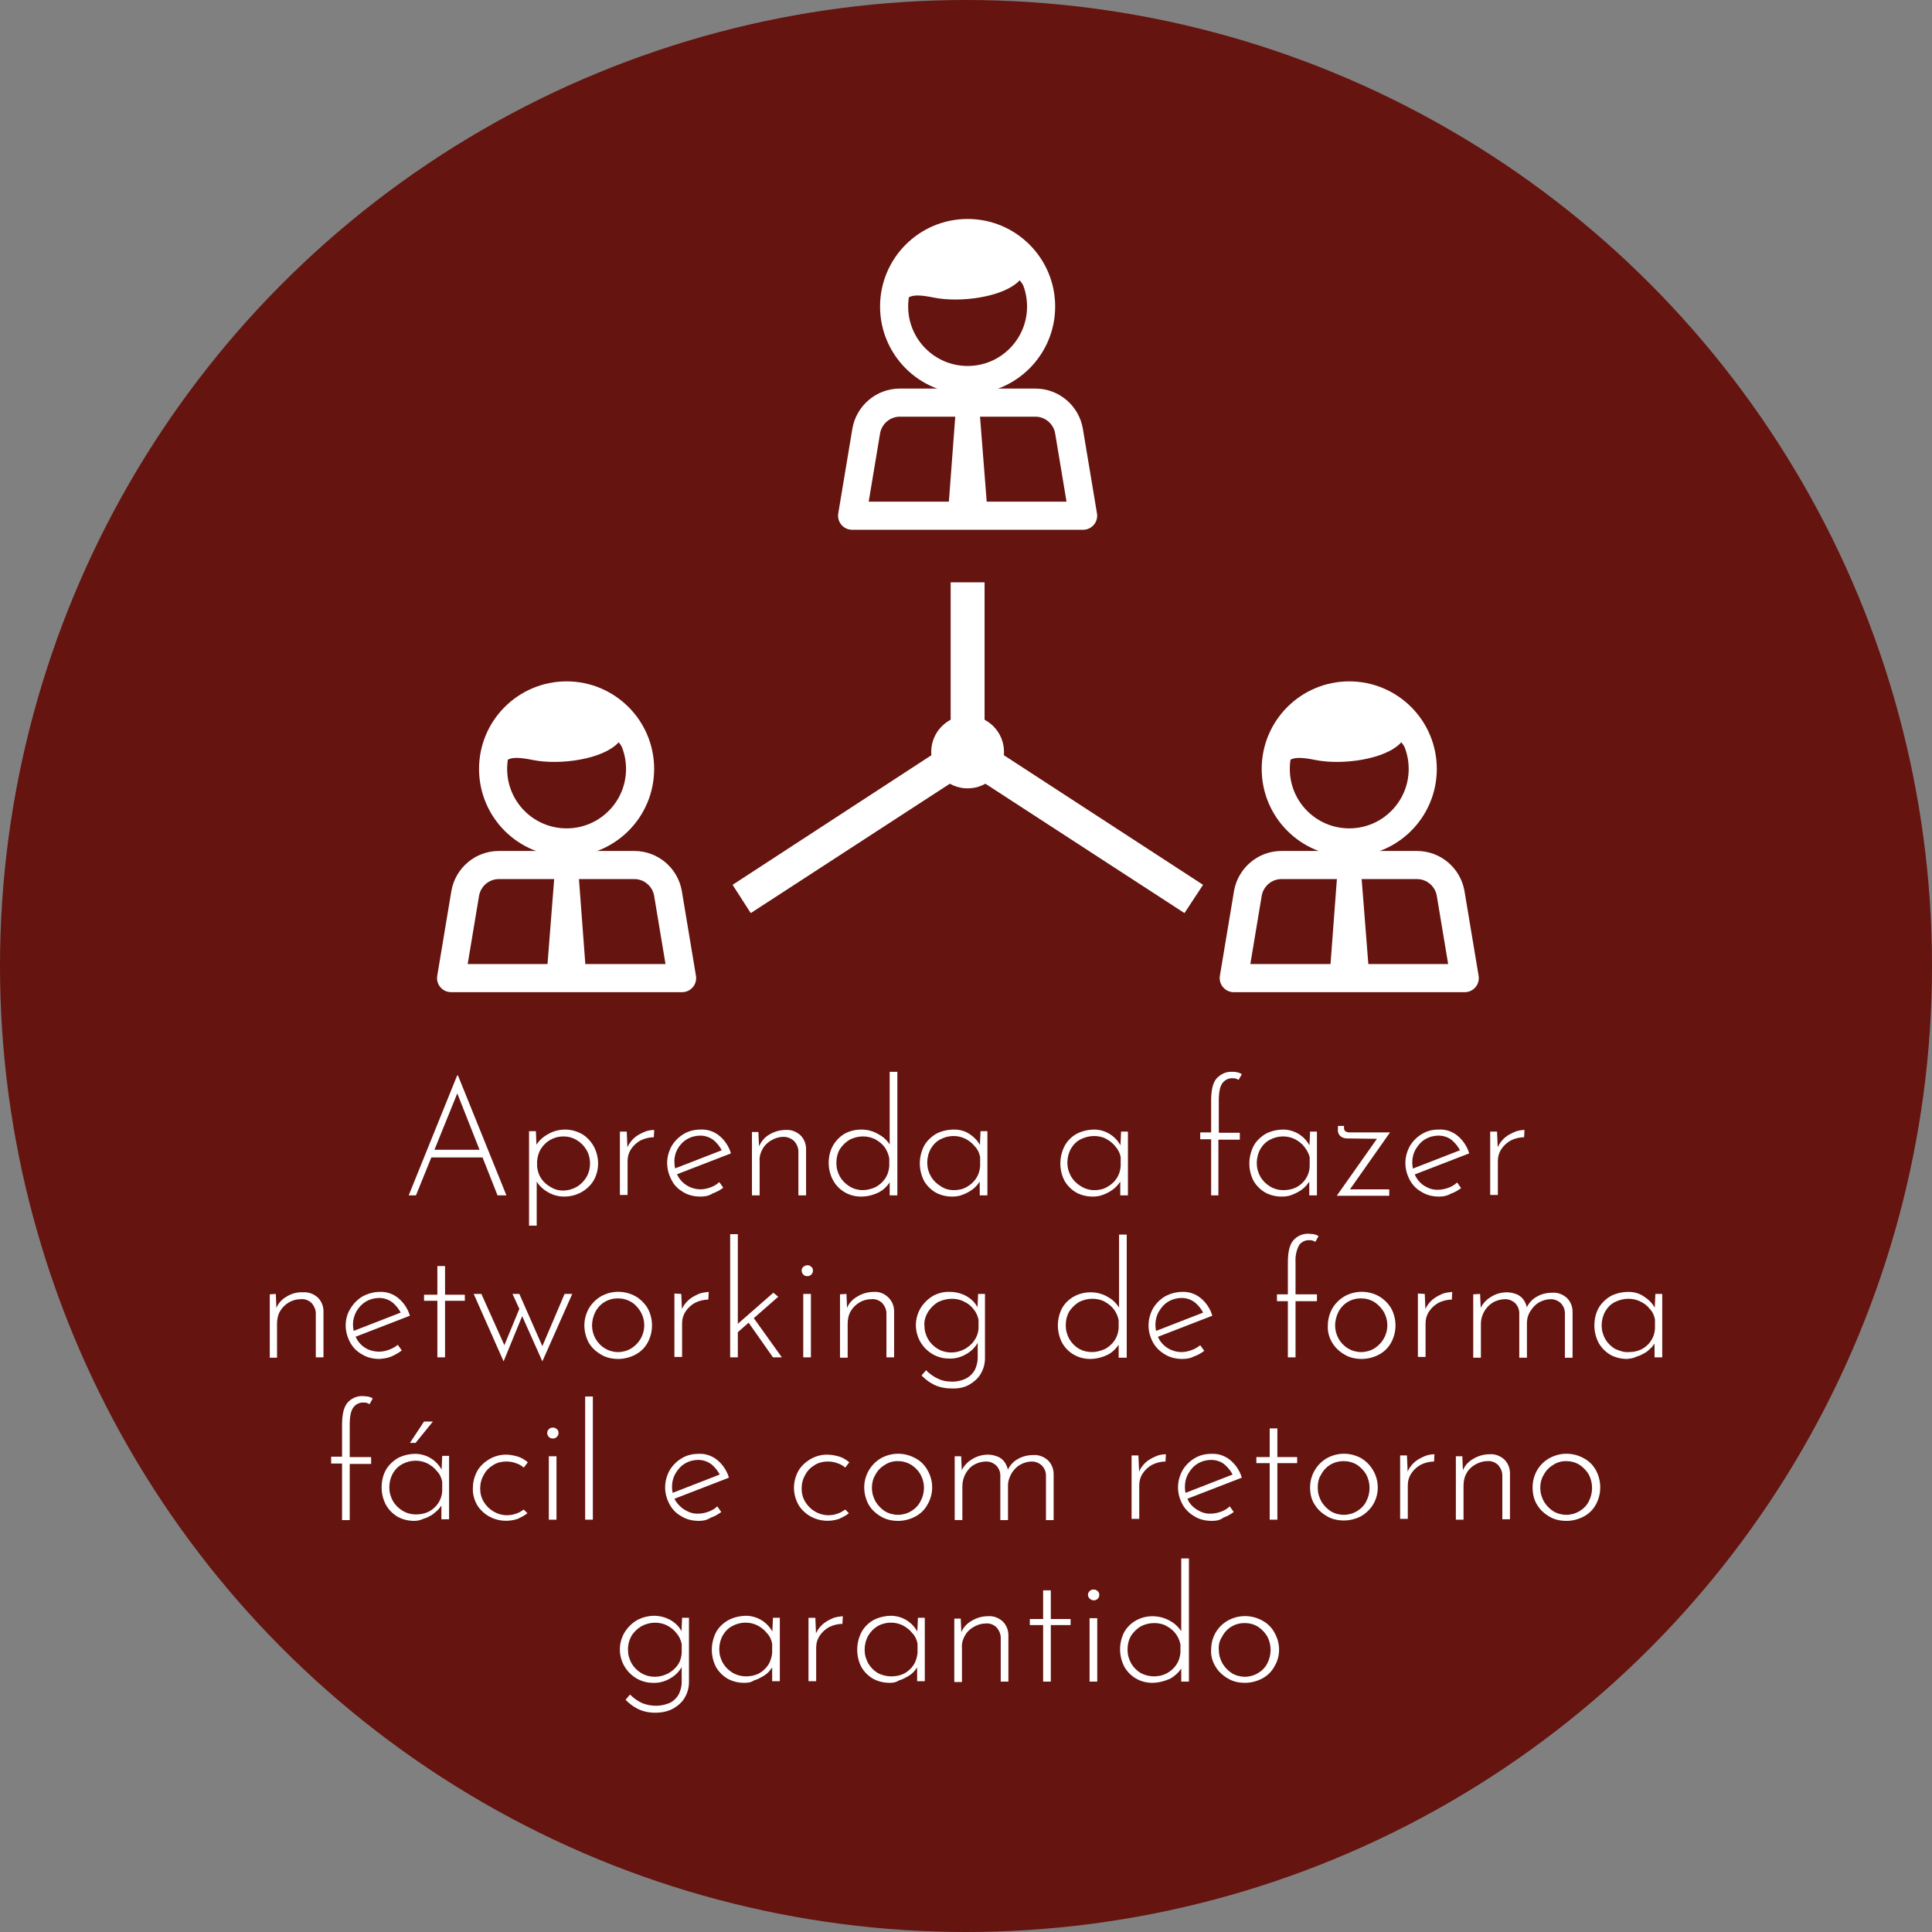 <?xml version="1.0" encoding="utf-8"?>
<!-- Generator: Adobe Illustrator 24.2.0, SVG Export Plug-In . SVG Version: 6.00 Build 0)  -->
<svg version="1.1" id="Camada_1" xmlns="http://www.w3.org/2000/svg" xmlns:xlink="http://www.w3.org/1999/xlink" x="0px" y="0px"
	 viewBox="0 0 478.4 478.4" style="enable-background:new 0 0 478.4 478.4;" xml:space="preserve">
<rect x="0" y="0" width="478.4" height="478.4" fill="#808080" stroke="none"/>
<style type="text/css">
	.st0{fill:#65140F;}
	.st1{fill:#FFFFFF;}
	.st2{fill:none;stroke:#FFFFFF;stroke-width:6.96;stroke-linecap:round;stroke-linejoin:round;}
	.st3{fill:#FFFFFF;stroke:#FFFFFF;stroke-width:1.23;stroke-miterlimit:10;}
</style>
<g id="Camada_2_1_">
	<g id="Camada_1-2">
		<circle class="st0" cx="239.2" cy="239.2" r="239.2"/>
		<path class="st1" d="M101.2,296l12-29.7h0.2l12,29.7h-2.2l-10.5-26.6l1.4-0.8L103,296H101.2z M107,284.7h12.6l0.6,1.9h-13.7
			L107,284.7z"/>
		<path class="st1" d="M139.7,296.3c-1.5,0-2.9-0.4-4.2-1.2c-1.2-0.7-2.3-1.8-2.9-3.1l0.3-0.7v12.2H131v-23.4h1.7l0.2,5.1l-0.4-1.2
			c0.7-1.3,1.8-2.4,3.1-3.1c1.3-0.8,2.8-1.2,4.4-1.2c1.4,0,2.8,0.4,4.1,1.1c1.2,0.7,2.2,1.8,2.9,3c0.7,1.3,1.1,2.8,1.1,4.3
			c0,1.5-0.4,3-1.1,4.2c-0.7,1.2-1.8,2.2-3,2.9C142.5,296,141.1,296.3,139.7,296.3z M139.4,294.8c1.2,0,2.3-0.3,3.4-0.9
			c1-0.6,1.8-1.4,2.4-2.4c0.6-1,0.9-2.2,0.9-3.4c0-1.2-0.3-2.4-0.9-3.4c-0.6-1-1.4-1.8-2.4-2.4c-1-0.6-2.1-0.9-3.3-0.9
			c-2.2,0-4.3,1.1-5.5,3c-0.6,0.9-0.9,2-1,3.1v1.3c0.1,1.1,0.4,2.1,1,3c0.6,0.9,1.4,1.6,2.3,2.1
			C137.2,294.5,138.3,294.8,139.4,294.8L139.4,294.8z"/>
		<path class="st1" d="M155.2,280.3l0.2,4.8l-0.2-0.6c0.3-0.9,0.9-1.8,1.6-2.5c0.7-0.7,1.6-1.2,2.5-1.6c0.8-0.4,1.8-0.6,2.7-0.6
			l-0.1,1.8c-1.1,0-2.3,0.3-3.3,0.8c-0.9,0.5-1.7,1.2-2.3,2.1c-0.6,0.9-0.9,1.9-0.9,3v8.4h-1.9v-15.7H155.2z"/>
		<path class="st1" d="M173.5,296.3c-1.5,0-3-0.3-4.3-1.1c-1.2-0.7-2.3-1.7-2.9-3c-0.7-1.3-1.1-2.7-1.1-4.2c0-1.5,0.4-2.9,1.1-4.2
			c0.7-1.2,1.8-2.3,3-3c1.3-0.8,2.8-1.1,4.2-1.1c1.7-0.1,3.4,0.5,4.7,1.6c1.3,1.1,2.3,2.6,2.8,4.3l-13.7,5.3l-0.6-1.4l12.6-4.9
			l-0.4,0.6c-0.5-1.1-1.2-2-2.1-2.8c-1-0.8-2.2-1.2-3.4-1.2c-1.1,0-2.3,0.3-3.3,0.9c-2,1.2-3.2,3.4-3.1,5.7c0,1.1,0.3,2.3,0.8,3.3
			c1.1,2.1,3.3,3.4,5.7,3.4c0.8,0,1.7-0.2,2.5-0.5c0.8-0.3,1.5-0.7,2.1-1.3l1,1.4c-0.8,0.6-1.7,1.1-2.6,1.4
			C175.6,296.1,174.5,296.3,173.5,296.3z"/>
		<path class="st1" d="M187.8,280.3l0.2,4.9l-0.2-1c0.5-1.3,1.4-2.5,2.6-3.2c1.3-0.8,2.7-1.2,4.2-1.2c1.3-0.1,2.6,0.4,3.6,1.3
			c0.9,0.9,1.4,2.1,1.4,3.4V296h-1.9v-10.9c0-0.9-0.4-1.8-1-2.5c-0.7-0.7-1.7-1.1-2.7-1.1c-1,0-2,0.3-2.9,0.8
			c-0.9,0.5-1.7,1.2-2.2,2.1c-0.6,1-0.9,2.1-0.8,3.2v8.4h-1.9v-15.7H187.8z"/>
		<path class="st1" d="M213.2,296.3c-2.9,0-5.5-1.5-6.9-4c-0.7-1.3-1.1-2.8-1.1-4.3c0-1.5,0.3-3,1.1-4.4c0.7-1.2,1.7-2.2,2.9-2.9
			c1.3-0.7,2.7-1,4.1-1c1.5,0,3,0.4,4.3,1.2c1.3,0.7,2.3,1.7,3,3l-0.3,0.9v-19.4h1.9V296h-1.9v-4.8l0.4,0.9c-0.7,1.3-1.7,2.4-3,3.1
			C216.3,295.9,214.8,296.3,213.2,296.3z M213.6,294.7c1.1,0,2.3-0.3,3.3-0.8c0.9-0.5,1.7-1.2,2.3-2.1c0.6-0.9,0.9-1.9,1-3v-2
			c-0.2-1-0.6-2-1.2-2.8c-0.6-0.8-1.4-1.4-2.3-1.9c-2-1-4.3-0.9-6.3,0.1c-1,0.6-1.8,1.4-2.4,2.3c-0.6,1-0.9,2.2-0.9,3.5
			c0,1.2,0.3,2.3,0.9,3.4c0.6,1,1.4,1.8,2.4,2.4C211.4,294.4,212.5,294.7,213.6,294.7L213.6,294.7z"/>
		<path class="st1" d="M235.8,296.3c-1.4,0-2.8-0.3-4.1-1c-1.2-0.7-2.2-1.7-2.9-2.9c-1.4-2.8-1.4-6,0.1-8.8c0.7-1.2,1.8-2.2,3-2.9
			c1.4-0.7,2.9-1,4.4-1c1.4,0,2.8,0.4,3.9,1.2c1.2,0.8,2.1,1.8,2.7,3.1l-0.3,0.6l0.2-4.5h1.7V296h-1.9v-4.9l0.4,0.7
			c-0.2,0.6-0.6,1.1-1,1.6c-1,1.2-2.4,2-3.8,2.5C237.4,296.2,236.6,296.3,235.8,296.3z M236.2,294.7c1.1,0,2.2-0.2,3.2-0.8
			c0.9-0.5,1.7-1.2,2.3-2.1c0.6-0.9,0.9-1.9,1-3v-2.3c-0.2-1-0.6-1.9-1.3-2.6c-0.6-0.8-1.4-1.4-2.3-1.9c-2-1-4.3-0.9-6.2,0.1
			c-1,0.5-1.8,1.3-2.4,2.3c-0.6,1.1-0.9,2.3-0.9,3.5c0,1.2,0.3,2.3,0.9,3.4c0.6,1,1.4,1.8,2.4,2.4
			C233.9,294.4,235,294.7,236.2,294.7z"/>
		<path class="st1" d="M270.6,296.3c-1.4,0-2.8-0.3-4.1-1c-1.2-0.7-2.2-1.7-2.9-2.9c-1.4-2.7-1.4-6,0.1-8.8c0.7-1.2,1.7-2.2,3-2.9
			c1.4-0.7,2.9-1,4.4-1c2.9,0.1,5.4,1.8,6.6,4.4l-0.3,0.6l0.2-4.5h1.7V296h-1.9v-4.9l0.4,0.7c-0.2,0.6-0.6,1.1-1,1.6
			c-1,1.2-2.4,2-3.8,2.5C272.2,296.2,271.4,296.3,270.6,296.3z M271,294.7c1.1,0,2.2-0.2,3.2-0.8c0.9-0.5,1.7-1.2,2.3-2.1
			c0.6-0.9,0.9-1.9,1-3v-2.3c-0.2-1-0.6-1.8-1.3-2.6c-0.6-0.8-1.4-1.4-2.3-1.9c-0.9-0.5-2-0.7-3-0.7c-1.1,0-2.3,0.3-3.3,0.8
			c-1,0.5-1.8,1.3-2.4,2.3c-0.6,1.1-0.9,2.3-0.9,3.5c0,1.2,0.3,2.3,0.9,3.4c0.6,1,1.4,1.8,2.4,2.4
			C268.7,294.4,269.8,294.7,271,294.7L271,294.7z"/>
		<path class="st1" d="M299.9,296v-13.9h-2.7v-1.7h2.7v-7.9c0-2.5,0.4-4.3,1.3-5.4c1-1.1,2.4-1.8,3.9-1.7c0.4,0,0.8,0,1.2,0.1
			c0.4,0.1,0.8,0.2,1.2,0.5l-0.8,1.4c-0.2-0.1-0.4-0.2-0.6-0.3c-0.3-0.1-0.5-0.1-0.8-0.1c-1-0.1-2,0.4-2.6,1.2
			c-0.6,0.8-0.9,2.2-0.9,4.3v8h5.2v1.7h-5.3V296H299.9z"/>
		<path class="st1" d="M317.4,296.3c-1.4,0-2.8-0.3-4.1-1c-1.2-0.7-2.2-1.7-2.9-2.9c-1.4-2.7-1.4-6,0.1-8.8c0.7-1.2,1.8-2.2,3-2.9
			c1.4-0.7,2.9-1,4.4-1c2.9,0.1,5.4,1.8,6.6,4.4l-0.3,0.6l0.2-4.5h1.7V296h-1.9v-4.9l0.4,0.7c-0.2,0.6-0.6,1.1-1,1.6
			c-1,1.2-2.4,2-3.8,2.5C319.1,296.2,318.2,296.3,317.4,296.3z M317.8,294.7c1.1,0,2.2-0.2,3.2-0.7c1.9-1,3.2-2.9,3.3-5.1v-2.3
			c-0.2-1-0.7-1.8-1.3-2.6c-0.6-0.8-1.4-1.4-2.3-1.9c-2-1-4.3-0.9-6.2,0.1c-1,0.5-1.8,1.3-2.4,2.3c-0.6,1.1-0.9,2.3-0.9,3.5
			c0,1.2,0.3,2.3,0.9,3.4c0.6,1,1.4,1.8,2.4,2.4C315.5,294.4,316.6,294.7,317.8,294.7z"/>
		<path class="st1" d="M333.7,281.9c-0.6,0-1.2-0.1-1.7-0.5c-0.5-0.4-0.8-1.1-0.7-1.8v-0.8h1.5v0.5c0,0.3,0.1,0.6,0.3,0.8
			c0.3,0.2,0.6,0.3,1,0.3h10.1l-10.2,14.5l-0.4-0.4h10.4v1.6h-13l10.3-14.6l0.4,0.5L333.7,281.9z"/>
		<path class="st1" d="M356.4,296.3c-1.5,0-3-0.3-4.3-1.1c-1.3-0.7-2.3-1.7-3-3c-0.7-1.3-1.1-2.7-1.1-4.2c0-1.5,0.4-2.9,1.1-4.2
			c0.7-1.2,1.8-2.3,3-3c1.3-0.8,2.7-1.1,4.2-1.1c1.7-0.1,3.4,0.5,4.7,1.6c1.3,1.1,2.3,2.6,2.8,4.3l-13.7,5.3l-0.6-1.4l12.6-4.9
			l-0.4,0.6c-0.5-1.1-1.2-2-2.1-2.8c-0.9-0.8-2.2-1.2-3.4-1.2c-1.1,0-2.3,0.3-3.3,0.9c-1,0.6-1.7,1.4-2.3,2.4
			c-0.6,1-0.9,2.2-0.9,3.4c0,1.1,0.3,2.3,0.8,3.3c0.5,1,1.3,1.9,2.3,2.5c1,0.6,2.2,1,3.4,0.9c0.8,0,1.7-0.2,2.5-0.5
			c0.8-0.3,1.5-0.7,2.1-1.3l1,1.4c-0.8,0.6-1.7,1.1-2.6,1.4C358.4,296.1,357.4,296.3,356.4,296.3z"/>
		<path class="st1" d="M370.7,280.3l0.2,4.8l-0.2-0.6c0.3-0.9,0.9-1.8,1.6-2.5c0.7-0.7,1.6-1.2,2.5-1.6c0.8-0.4,1.8-0.6,2.7-0.6
			l-0.1,1.8c-1.1,0-2.3,0.3-3.3,0.8c-0.9,0.5-1.7,1.2-2.3,2.1c-0.6,0.9-0.9,1.9-0.9,3v8.4h-1.9v-15.7H370.7z"/>
		<path class="st1" d="M68.3,320.4l0.2,4.9l-0.2-1c0.4-1.4,1.4-2.5,2.6-3.2c1.3-0.8,2.7-1.2,4.2-1.1c1.3-0.1,2.6,0.4,3.6,1.3
			c0.9,0.9,1.4,2.1,1.4,3.4v11.4h-1.9v-10.9c0-0.9-0.4-1.8-1-2.5c-0.7-0.7-1.7-1.1-2.7-1c-2.1,0-4,1.1-5.1,2.9
			c-0.6,1-0.8,2.1-0.8,3.2v8.4h-1.8v-15.7L68.3,320.4z"/>
		<path class="st1" d="M94,336.5c-1.5,0-3-0.3-4.3-1.1c-1.3-0.7-2.3-1.7-3-3c-0.7-1.3-1.1-2.7-1.1-4.2c0-1.5,0.4-3,1.2-4.2
			c0.7-1.2,1.8-2.3,3-3c1.3-0.7,2.8-1.1,4.2-1.1c1.7-0.1,3.4,0.5,4.7,1.6c1.3,1.1,2.3,2.6,2.8,4.3l-13.7,5.3l-0.6-1.4l12.6-4.9
			l-0.4,0.6c-0.5-1.1-1.2-2-2.1-2.8c-1-0.8-2.2-1.2-3.4-1.2c-1.1,0-2.3,0.3-3.3,0.9c-2,1.2-3.2,3.4-3.2,5.7c0,1.1,0.3,2.3,0.8,3.3
			c0.5,1,1.3,1.9,2.3,2.5c1,0.6,2.2,0.9,3.4,0.9c0.8,0,1.7-0.2,2.5-0.5c0.8-0.3,1.5-0.7,2.1-1.2l1,1.4c-0.8,0.6-1.7,1.1-2.6,1.5
			C96,336.3,95,336.4,94,336.5z"/>
		<path class="st1" d="M108.3,313.5h1.9v7.1h4.9v1.5h-4.9v14h-1.9v-14H105v-1.5h3.3L108.3,313.5z"/>
		<path class="st1" d="M128.6,320.4l5.9,13.4h-0.4l5.7-13.4h1.9l-7.4,16.7l-5-11.2l-4.6,11.2l-7.4-16.7h1.9l6.1,13.6l-0.7-0.2l4-9.7
			l-1.7-3.7L128.6,320.4z"/>
		<path class="st1" d="M144.7,328.2c0-1.5,0.4-2.9,1.1-4.2c0.7-1.2,1.8-2.3,3-3c2.7-1.5,5.9-1.5,8.6,0c1.2,0.7,2.3,1.8,3,3
			c1.4,2.6,1.4,5.8,0,8.4c-0.7,1.3-1.7,2.3-3,3c-1.3,0.7-2.8,1.1-4.3,1.1c-1.5,0-3-0.3-4.3-1.1c-1.2-0.7-2.3-1.7-3-2.9
			C145.1,331.2,144.7,329.7,144.7,328.2z M146.6,328.2c0,2.3,1.2,4.5,3.2,5.7c2,1.2,4.5,1.2,6.5,0c3.2-2,4.2-6.1,2.2-9.3
			c-0.6-0.9-1.3-1.7-2.2-2.2c-1-0.6-2.1-0.9-3.3-0.9c-1.2,0-2.3,0.3-3.3,0.9c-1,0.6-1.8,1.5-2.3,2.5
			C146.9,325.9,146.6,327.1,146.6,328.2L146.6,328.2z"/>
		<path class="st1" d="M168.7,320.4l0.2,4.8l-0.2-0.6c0.3-1,0.9-1.8,1.6-2.5c0.7-0.7,1.6-1.2,2.5-1.6c0.8-0.4,1.8-0.5,2.7-0.6
			l-0.1,1.9c-1.1,0-2.3,0.3-3.3,0.8c-0.9,0.5-1.7,1.2-2.3,2.1c-0.6,0.9-0.9,1.9-0.9,3v8.3h-1.9v-15.7L168.7,320.4z"/>
		<path class="st1" d="M180.8,336.1v-30.5h1.9v30.5H180.8z M182.1,330.4l-0.2-1.9l9.6-8.4l1.2,1L182.1,330.4z M186.3,325.9l7.3,10.2
			h-2.2L185,327L186.3,325.9z"/>
		<path class="st1" d="M198.5,314.6c0-0.4,0.2-0.7,0.4-0.9c0.3-0.2,0.6-0.4,1-0.4c0.4,0,0.7,0.1,1,0.4c0.3,0.2,0.4,0.6,0.4,0.9
			c0,0.4-0.1,0.7-0.4,1c-0.3,0.3-0.6,0.4-1,0.4c-0.4,0-0.7-0.1-1-0.4C198.7,315.4,198.5,315,198.5,314.6z M198.9,320.4h1.9v15.7
			h-1.9V320.4z"/>
		<path class="st1" d="M209.6,320.4l0.2,4.9l-0.2-1c0.4-1.4,1.4-2.5,2.6-3.2c1.3-0.8,2.7-1.2,4.2-1.2c1.3-0.1,2.6,0.4,3.6,1.4
			c0.9,0.9,1.4,2.1,1.4,3.4v11.4h-1.9v-10.9c0-0.9-0.4-1.8-1-2.5c-0.7-0.7-1.7-1.1-2.7-1c-2.1,0-4,1.1-5.1,2.9
			c-0.6,1-0.8,2.1-0.8,3.2v8.4H208v-15.7L209.6,320.4z"/>
		<path class="st1" d="M235.5,343.8c-0.8,0-1.7-0.1-2.5-0.3c-0.8-0.2-1.6-0.5-2.4-1c-0.9-0.5-1.7-1.2-2.4-1.9l1.1-1.3
			c0.9,0.9,2,1.7,3.2,2.2c0.9,0.4,1.9,0.6,2.9,0.6c1.3,0.1,2.7-0.2,3.9-0.8c0.9-0.5,1.6-1.2,2.1-2.1c0.4-0.9,0.7-1.9,0.7-2.9v-5.1
			l0.4,0.5c-0.6,1.4-1.6,2.6-2.9,3.4c-1.4,0.9-3,1.4-4.7,1.3c-1.4,0-2.8-0.4-4-1.1c-3.9-2.3-5.3-7.3-3-11.3c0.8-1.3,1.8-2.3,3.1-3.1
			c1.3-0.7,2.8-1.1,4.3-1c1.4,0,2.9,0.4,4.1,1.1c1.2,0.7,2.2,1.7,2.8,3l-0.2,0.9l0.2-4.5h1.7v15.9c0,1.3-0.3,2.5-0.9,3.6
			c-0.6,1.2-1.6,2.1-2.7,2.8C238.9,343.6,237.2,343.9,235.5,343.8z M228.9,328.2c0,1.2,0.3,2.3,0.9,3.4c0.6,1,1.4,1.8,2.4,2.4
			c1,0.6,2.2,0.9,3.4,0.9c1.1,0,2.2-0.3,3.2-0.8c0.9-0.5,1.8-1.2,2.4-2.1c0.6-0.8,1-1.8,1.1-2.9v-2.3c-0.2-1-0.6-1.9-1.3-2.7
			c-0.6-0.8-1.4-1.4-2.3-1.8c-0.9-0.5-2-0.7-3-0.7c-1.2,0-2.3,0.3-3.4,0.8c-1,0.6-1.8,1.4-2.4,2.3
			C229.2,325.8,228.8,327,228.9,328.2L228.9,328.2z"/>
		<path class="st1" d="M269.9,336.5c-2.9,0-5.5-1.5-6.9-4c-1.4-2.7-1.4-5.9,0-8.6c0.7-1.2,1.7-2.2,3-2.9c1.3-0.7,2.7-1,4.1-1
			c1.5,0,3,0.4,4.3,1.2c1.3,0.7,2.3,1.8,3,3.1l-0.3,0.9v-19.5h1.9v30.5H277v-4.8l0.4,0.9c-0.7,1.3-1.7,2.4-3,3.1
			C273,336.1,271.5,336.5,269.9,336.5z M270.4,334.8c1.1,0,2.2-0.3,3.3-0.8c0.9-0.5,1.7-1.2,2.3-2.1c0.6-0.9,0.9-1.9,1-3v-2
			c-0.2-1-0.6-1.9-1.2-2.7c-0.6-0.8-1.4-1.4-2.3-1.9c-0.9-0.5-2-0.7-3-0.7c-1.2,0-2.3,0.3-3.3,0.8c-1,0.6-1.8,1.4-2.4,2.3
			c-0.6,1-0.9,2.2-0.9,3.5c0,1.2,0.3,2.3,0.9,3.4c0.6,1,1.4,1.8,2.4,2.4C268.1,334.5,269.2,334.8,270.4,334.8L270.4,334.8z"/>
		<path class="st1" d="M292.8,336.5c-1.5,0-3-0.3-4.3-1.1c-1.2-0.7-2.3-1.7-3-3c-0.7-1.3-1.1-2.7-1.1-4.2c0-1.5,0.4-2.9,1.1-4.2
			c0.7-1.2,1.8-2.3,3-3c1.3-0.7,2.8-1.1,4.2-1.1c1.7-0.1,3.4,0.5,4.7,1.6c1.3,1.1,2.3,2.6,2.8,4.3l-13.7,5.3l-0.6-1.4l12.6-4.9
			l-0.4,0.6c-0.5-1.1-1.2-2-2.1-2.8c-1-0.8-2.2-1.2-3.4-1.2c-1.1,0-2.3,0.3-3.3,0.9c-1,0.6-1.7,1.4-2.3,2.4c-0.6,1-0.9,2.2-0.9,3.4
			c0,1.1,0.3,2.3,0.8,3.3c1.1,2.1,3.3,3.4,5.7,3.4c0.8,0,1.7-0.2,2.5-0.5c0.8-0.3,1.5-0.7,2.1-1.2l1,1.4c-0.8,0.6-1.7,1.1-2.6,1.4
			C294.9,336.3,293.9,336.5,292.8,336.5z"/>
		<path class="st1" d="M318.9,336.1v-13.9h-2.7v-1.7h2.7v-7.9c0-2.5,0.4-4.3,1.3-5.4c0.9-1.1,2.4-1.8,3.9-1.7c0.4,0,0.8,0.1,1.2,0.1
			c0.4,0.1,0.8,0.2,1.2,0.5l-0.8,1.4c-0.2-0.1-0.4-0.2-0.6-0.3c-0.3-0.1-0.5-0.1-0.8-0.1c-1-0.1-2,0.4-2.6,1.2
			c-0.7,1.3-1,2.8-0.9,4.3v7.9h5.3v1.7h-5.3v13.9H318.9z"/>
		<path class="st1" d="M328.8,328.2c0-1.5,0.4-2.9,1.1-4.2c0.7-1.2,1.8-2.3,3-3c2.7-1.5,5.9-1.5,8.6,0c1.2,0.7,2.3,1.8,3,3
			c1.4,2.6,1.4,5.8,0,8.4c-0.7,1.3-1.7,2.3-3,3c-1.3,0.7-2.8,1.1-4.3,1.1c-1.5,0-3-0.3-4.3-1.1c-1.2-0.7-2.3-1.7-3-2.9
			C329.1,331.2,328.7,329.7,328.8,328.2z M330.6,328.2c0,2.3,1.2,4.5,3.2,5.7c2,1.2,4.5,1.2,6.5,0c3.2-2,4.2-6.1,2.2-9.3
			c-0.6-0.9-1.3-1.6-2.2-2.2c-1-0.6-2.1-0.9-3.3-0.9c-1.2,0-2.3,0.3-3.3,0.9c-1,0.6-1.8,1.5-2.3,2.5
			C330.9,325.9,330.6,327.1,330.6,328.2L330.6,328.2z"/>
		<path class="st1" d="M352.8,320.4l0.2,4.8l-0.2-0.6c0.3-1,0.9-1.8,1.6-2.5c0.7-0.7,1.6-1.2,2.5-1.6c0.8-0.4,1.8-0.5,2.7-0.6
			l-0.1,1.9c-1.1,0-2.3,0.3-3.3,0.8c-0.9,0.5-1.7,1.2-2.3,2.1c-0.6,0.9-0.9,1.9-0.9,3v8.3h-1.9v-15.7L352.8,320.4z"/>
		<path class="st1" d="M366.5,320.4l0.2,4.4l-0.3-0.4c0.5-1.3,1.5-2.5,2.7-3.2c1.2-0.8,2.6-1.2,4.1-1.2c0.8,0,1.6,0.2,2.4,0.5
			c0.7,0.3,1.3,0.8,1.7,1.4c0.4,0.6,0.7,1.3,0.8,2l-0.2,0.2c0.5-1.3,1.5-2.4,2.6-3c1.2-0.7,2.5-1,3.9-1c1.3-0.1,2.6,0.4,3.6,1.3
			c0.9,0.9,1.4,2.1,1.4,3.4v11.4h-1.9v-11c0-0.9-0.3-1.7-0.9-2.4c-0.7-0.7-1.6-1.1-2.6-1.1c-1,0-2,0.3-2.9,0.8
			c-0.9,0.5-1.6,1.3-2.1,2.1c-0.6,0.9-0.9,1.9-0.9,3v8.6h-1.9v-11c0-0.9-0.3-1.7-0.9-2.4c-0.7-0.7-1.6-1.1-2.6-1.1
			c-1,0-2.1,0.3-3,0.8c-1.8,1.1-3,3.1-3,5.3v8.4h-1.9v-15.7L366.5,320.4z"/>
		<path class="st1" d="M402.9,336.5c-1.4,0-2.8-0.3-4.1-1c-1.2-0.7-2.2-1.7-2.9-2.9c-0.7-1.3-1.1-2.8-1.1-4.3c0-1.6,0.3-3.1,1.1-4.5
			c0.7-1.2,1.8-2.2,3-2.9c1.4-0.7,2.9-1,4.4-1c1.4,0,2.8,0.4,4,1.3c1.2,0.8,2.1,1.8,2.7,3.1l-0.3,0.6l0.2-4.5h1.7v15.7h-1.9v-4.9
			l0.4,0.7c-0.2,0.6-0.6,1.1-1,1.6c-0.5,0.5-1,1-1.6,1.4c-0.7,0.4-1.4,0.8-2.2,1C404.6,336.3,403.8,336.4,402.9,336.5z M403.3,334.8
			c1.1,0,2.2-0.2,3.2-0.7c1.9-1,3.2-2.9,3.3-5.1v-2.3c-0.2-1-0.6-1.9-1.3-2.6c-0.6-0.8-1.4-1.4-2.3-1.8c-0.9-0.5-2-0.7-3-0.7
			c-1.1,0-2.3,0.3-3.3,0.8c-1,0.5-1.8,1.3-2.4,2.3c-0.6,1.1-0.9,2.3-0.9,3.5c0,1.2,0.3,2.3,0.9,3.4c0.6,1,1.4,1.8,2.4,2.4
			C401,334.5,402.2,334.9,403.3,334.8L403.3,334.8z"/>
		<path class="st1" d="M84.7,376.3v-13.9H82v-1.7h2.7v-7.9c0-2.5,0.4-4.3,1.3-5.4c0.9-1.1,2.4-1.8,3.9-1.7c0.4,0,0.8,0.1,1.2,0.1
			c0.4,0.1,0.8,0.2,1.2,0.5l-0.8,1.4c-0.2-0.1-0.4-0.2-0.6-0.3c-0.3-0.1-0.5-0.1-0.8-0.1c-1-0.1-2,0.4-2.6,1.2
			c-0.6,0.8-0.9,2.2-0.9,4.3v8h5.3v1.7h-5.3v13.9H84.7z"/>
		<path class="st1" d="M102.6,376.6c-1.4,0-2.8-0.3-4.1-1c-1.2-0.7-2.2-1.7-2.9-2.9c-0.7-1.3-1.1-2.8-1.1-4.3c0-1.6,0.3-3.1,1.1-4.5
			c0.7-1.2,1.8-2.2,3-2.9c1.4-0.7,2.9-1,4.4-1c2.9,0.1,5.4,1.8,6.6,4.4l-0.3,0.6l0.2-4.5h1.7v15.7h-1.9v-4.9l0.4,0.7
			c-0.2,0.6-0.6,1.1-1,1.6c-0.5,0.6-1.1,1-1.7,1.5c-0.7,0.4-1.4,0.8-2.2,1C104.2,376.4,103.4,376.6,102.6,376.6z M103,375
			c1.1,0,2.2-0.2,3.2-0.7c1.9-1,3.2-2.9,3.3-5.1v-2.3c-0.2-1-0.6-1.9-1.3-2.6c-0.6-0.8-1.4-1.4-2.3-1.9c-2-1-4.3-0.9-6.2,0.1
			c-1,0.5-1.8,1.3-2.4,2.3c-0.6,1.1-0.9,2.3-0.9,3.5c0,1.2,0.3,2.3,0.9,3.4c0.6,1,1.4,1.8,2.4,2.4C100.7,374.7,101.8,375,103,375
			L103,375z M107.2,352l-4.3,5.3h-1.4l3.5-5.3H107.2z"/>
		<path class="st1" d="M130.6,374.7c-0.7,0.6-1.6,1-2.4,1.4c-2.4,0.8-4.9,0.6-7.1-0.6c-1.2-0.7-2.3-1.7-3-2.9
			c-0.7-1.3-1.1-2.7-1-4.2c0-1.5,0.4-2.9,1.1-4.2c0.7-1.2,1.8-2.2,3-2.9c1.2-0.7,2.6-1.1,4.1-1.1c1,0,2,0.2,3,0.5
			c0.9,0.3,1.7,0.8,2.4,1.4l-1,1.3c-0.6-0.5-1.3-0.9-2-1.1c-0.8-0.3-1.6-0.4-2.4-0.4c-1.1,0-2.3,0.3-3.2,0.9c-1,0.6-1.8,1.4-2.3,2.4
			c-0.6,1-0.9,2.2-0.9,3.4c0,1.2,0.3,2.3,0.9,3.3c1.2,2,3.4,3.3,5.7,3.3c0.8,0,1.5-0.1,2.3-0.4c0.7-0.2,1.3-0.6,1.9-1L130.6,374.7z"
			/>
		<path class="st1" d="M135.5,354.8c0-0.4,0.2-0.7,0.4-0.9c0.3-0.3,0.6-0.4,1-0.4c0.4,0,0.7,0.1,1,0.4c0.3,0.2,0.4,0.6,0.4,0.9
			c0,0.4-0.1,0.7-0.4,1c-0.3,0.3-0.6,0.4-1,0.4c-0.4,0-0.7-0.1-1-0.4C135.6,355.5,135.5,355.2,135.5,354.8z M135.9,360.6h1.9v15.7
			h-1.9V360.6z"/>
		<path class="st1" d="M144.9,345.8h1.9v30.5h-1.9V345.8z"/>
		<path class="st1" d="M173.1,376.6c-1.5,0-3-0.3-4.3-1.1c-1.3-0.7-2.3-1.7-3-3c-0.7-1.3-1.1-2.7-1.1-4.2c0-1.5,0.4-2.9,1.1-4.2
			c0.7-1.2,1.8-2.3,3-3c1.3-0.8,2.7-1.1,4.2-1.1c1.7-0.1,3.4,0.5,4.7,1.6c1.3,1.1,2.3,2.6,2.8,4.3l-13.7,5.3l-0.6-1.4l12.6-4.9
			l-0.4,0.6c-0.5-1.1-1.2-2-2.1-2.8c-1-0.8-2.2-1.2-3.4-1.2c-1.1,0-2.3,0.3-3.3,0.9c-1,0.6-1.7,1.4-2.3,2.4c-0.6,1-0.9,2.2-0.9,3.4
			c0,1.2,0.3,2.3,0.8,3.3c0.6,1,1.4,1.8,2.4,2.4c1,0.6,2.2,1,3.4,0.9c0.8,0,1.7-0.2,2.5-0.5c0.8-0.3,1.5-0.7,2.1-1.3l1,1.4
			c-0.8,0.6-1.7,1.1-2.6,1.4C175.1,376.4,174.1,376.6,173.1,376.6z"/>
		<path class="st1" d="M210.2,374.7c-0.7,0.6-1.6,1-2.4,1.4c-2.4,0.8-4.9,0.6-7.1-0.6c-1.2-0.7-2.3-1.7-3-2.9
			c-0.7-1.3-1.1-2.7-1.1-4.2c0-1.5,0.4-2.9,1.1-4.2c0.7-1.2,1.8-2.2,3-2.9c1.2-0.7,2.6-1.1,4.1-1.1c1,0,2.1,0.2,3.1,0.5
			c0.9,0.3,1.7,0.8,2.4,1.4l-1,1.3c-0.6-0.5-1.3-0.9-2-1.1c-0.8-0.3-1.6-0.4-2.4-0.4c-1.1,0-2.3,0.3-3.2,0.9c-1,0.6-1.8,1.4-2.3,2.4
			c-0.6,1-0.9,2.2-0.9,3.4c0,1.2,0.3,2.3,0.9,3.3c1.2,2,3.4,3.3,5.7,3.3c0.8,0,1.5-0.1,2.3-0.4c0.7-0.2,1.3-0.6,1.9-1L210.2,374.7z"
			/>
		<path class="st1" d="M214,368.3c0-3,1.6-5.7,4.1-7.2c2.7-1.5,5.9-1.5,8.6,0c1.3,0.7,2.3,1.7,3,3c1.5,2.6,1.5,5.8,0,8.4
			c-0.7,1.3-1.7,2.3-3,3c-1.3,0.7-2.8,1.1-4.3,1.1c-1.5,0-3-0.3-4.3-1.1c-1.2-0.7-2.3-1.7-3-2.9C214.4,371.3,214,369.8,214,368.3z
			 M215.9,368.4c0,1.2,0.3,2.3,0.9,3.4c0.6,1,1.4,1.8,2.3,2.4c2,1.2,4.5,1.2,6.5,0c1-0.6,1.8-1.4,2.3-2.4c1.8-3.2,0.8-7.2-2.3-9.1
			c-1-0.6-2.1-0.9-3.3-0.9c-1.2,0-2.3,0.3-3.3,1c-1,0.6-1.8,1.5-2.3,2.5C216.2,366.1,215.9,367.2,215.9,368.4L215.9,368.4z"/>
		<path class="st1" d="M238,360.6l0.2,4.4l-0.3-0.4c0.5-1.3,1.5-2.5,2.7-3.2c1.2-0.8,2.6-1.2,4.1-1.2c0.8,0,1.6,0.2,2.4,0.5
			c0.7,0.3,1.3,0.8,1.7,1.4c0.4,0.6,0.7,1.3,0.8,2l-0.2,0.2c0.5-1.3,1.5-2.4,2.6-3c1.2-0.7,2.5-1,3.9-1c1.3-0.1,2.6,0.4,3.6,1.3
			c0.9,0.9,1.4,2.1,1.4,3.4v11.4h-1.9v-11c0-0.9-0.3-1.7-0.9-2.4c-0.7-0.7-1.6-1.1-2.6-1.1c-1,0-2,0.3-2.9,0.8
			c-0.9,0.5-1.6,1.3-2.1,2.1c-0.5,0.9-0.9,1.9-0.9,3v8.6h-1.9v-11c0-0.9-0.3-1.7-0.9-2.4c-0.7-0.7-1.6-1.1-2.6-1.1
			c-1.1,0-2.1,0.3-3,0.8c-0.9,0.5-1.6,1.3-2.1,2.2c-0.5,0.9-0.8,2-0.8,3.1v8.4h-1.9v-15.8H238z"/>
		<path class="st1" d="M281.9,360.6l0.2,4.8l-0.2-0.6c0.3-0.9,0.9-1.8,1.6-2.5c0.7-0.7,1.6-1.2,2.5-1.6c0.8-0.4,1.8-0.6,2.7-0.6
			l-0.1,1.8c-1.1,0-2.3,0.3-3.3,0.8c-0.9,0.5-1.7,1.2-2.3,2.1c-0.6,0.9-0.9,1.9-0.9,3v8.3h-1.9v-15.7H281.9z"/>
		<path class="st1" d="M300.1,376.6c-1.5,0-3-0.3-4.3-1.1c-1.2-0.7-2.3-1.7-3-3c-0.7-1.3-1.1-2.7-1.1-4.2c0-1.5,0.4-2.9,1.1-4.2
			c0.7-1.2,1.8-2.3,3-3c1.3-0.8,2.7-1.1,4.2-1.1c1.7-0.1,3.4,0.5,4.7,1.6c1.3,1.1,2.3,2.6,2.8,4.3l-13.7,5.3l-0.6-1.4l12.6-4.9
			l-0.4,0.6c-0.5-1.1-1.2-2-2.1-2.8c-0.9-0.8-2.2-1.2-3.4-1.2c-1.1,0-2.3,0.3-3.3,0.9c-1,0.6-1.7,1.4-2.3,2.4
			c-0.6,1-0.9,2.2-0.9,3.4c0,1.2,0.3,2.3,0.8,3.3c0.5,1,1.3,1.8,2.3,2.4c1,0.6,2.2,1,3.4,0.9c0.8,0,1.7-0.2,2.5-0.5
			c0.8-0.3,1.5-0.7,2.1-1.3l1,1.4c-0.8,0.6-1.7,1.1-2.6,1.4C302.2,376.4,301.2,376.6,300.1,376.6z"/>
		<path class="st1" d="M314.4,353.7h1.9v7.1h4.9v1.5h-4.9v14h-1.9v-14h-3.3v-1.5h3.3V353.7z"/>
		<path class="st1" d="M324.4,368.3c0-3,1.6-5.7,4.1-7.2c2.7-1.5,5.9-1.5,8.6,0c3.9,2.4,5.2,7.4,3,11.3c-0.7,1.2-1.8,2.3-3,3
			c-1.3,0.7-2.8,1.1-4.3,1.1c-1.5,0-3-0.3-4.3-1.1c-1.2-0.7-2.3-1.7-3-2.9C324.7,371.3,324.4,369.8,324.4,368.3z M326.3,368.4
			c0,1.2,0.3,2.3,0.9,3.4c0.6,1,1.4,1.8,2.3,2.4c2,1.2,4.5,1.2,6.5,0c1-0.6,1.8-1.4,2.3-2.4c1.1-2.1,1.1-4.6,0-6.7
			c-0.6-1-1.4-1.8-2.3-2.4c-2-1.2-4.6-1.2-6.6,0c-1,0.6-1.8,1.5-2.3,2.5C326.5,366.1,326.3,367.2,326.3,368.4L326.3,368.4z"/>
		<path class="st1" d="M348.4,360.6l0.2,4.8l-0.2-0.6c0.3-0.9,0.9-1.8,1.6-2.5c0.7-0.7,1.6-1.2,2.5-1.6c0.8-0.4,1.8-0.6,2.7-0.6
			l-0.1,1.8c-1.1,0-2.3,0.3-3.3,0.8c-0.9,0.5-1.7,1.2-2.3,2.1c-0.6,0.9-0.9,1.9-0.9,3v8.3h-1.9v-15.7H348.4z"/>
		<path class="st1" d="M362.1,360.6l0.2,4.9l-0.2-1c0.4-1.4,1.4-2.5,2.6-3.2c1.3-0.8,2.7-1.2,4.2-1.2c1.3-0.1,2.6,0.4,3.6,1.3
			c0.9,0.9,1.4,2.1,1.4,3.4v11.4h-1.9v-10.9c0-0.9-0.4-1.8-1-2.5c-0.7-0.7-1.7-1.1-2.7-1c-1,0-2,0.3-2.9,0.8
			c-0.9,0.5-1.7,1.2-2.2,2.1c-0.6,1-0.8,2.1-0.8,3.2v8.4h-1.9v-15.7H362.1z"/>
		<path class="st1" d="M379.5,368.3c0-3,1.5-5.7,4.1-7.2c2.7-1.5,5.9-1.5,8.6,0c1.3,0.7,2.3,1.7,3,3c1.4,2.6,1.4,5.8,0,8.4
			c-0.7,1.3-1.7,2.3-3,3c-1.3,0.7-2.8,1.1-4.3,1.1c-1.5,0-3-0.3-4.3-1.1c-1.2-0.7-2.3-1.7-3-2.9
			C379.8,371.3,379.5,369.8,379.5,368.3z M381.4,368.4c0,1.2,0.3,2.3,0.9,3.4c0.6,1,1.4,1.8,2.3,2.4c2,1.2,4.5,1.2,6.5,0
			c1-0.6,1.8-1.4,2.3-2.4c1.1-2.1,1.1-4.6,0-6.7c-0.6-1-1.4-1.8-2.3-2.4c-1-0.6-2.1-0.9-3.3-0.9c-1.2,0-2.3,0.3-3.3,1
			c-1,0.6-1.8,1.5-2.3,2.5C381.7,366.1,381.4,367.2,381.4,368.4z"/>
		<path class="st1" d="M162.2,424.1c-0.9,0-1.7-0.1-2.5-0.3c-0.8-0.2-1.6-0.5-2.4-1c-0.9-0.5-1.7-1.2-2.4-1.9l1.1-1.3
			c0.9,0.9,2,1.7,3.2,2.2c2.2,0.8,4.6,0.8,6.8-0.2c0.9-0.5,1.6-1.2,2.1-2.1c0.4-0.9,0.7-1.9,0.7-2.9v-5.1l0.4,0.5
			c-0.6,1.4-1.6,2.6-2.9,3.4c-1.4,0.9-3,1.4-4.7,1.3c-1.4,0-2.8-0.4-4-1.1c-3.9-2.3-5.3-7.3-3-11.3c0.8-1.3,1.8-2.3,3.1-3.1
			c1.3-0.7,2.8-1.1,4.3-1.1c1.4,0,2.9,0.4,4.1,1.1c1.2,0.7,2.2,1.7,2.8,3l-0.2,0.9l0.2-4.5h1.7v15.9c0,1.3-0.3,2.5-0.9,3.6
			c-0.6,1.2-1.6,2.1-2.7,2.8C165.5,423.8,163.9,424.1,162.2,424.1z M155.5,408.5c0,1.2,0.3,2.3,0.9,3.4c0.6,1,1.4,1.8,2.4,2.4
			c1,0.6,2.2,0.9,3.4,0.9c1.1,0,2.2-0.3,3.2-0.8c0.9-0.5,1.8-1.2,2.4-2.1c0.6-0.8,0.9-1.8,1-2.9v-2.3c-0.2-1-0.6-1.9-1.3-2.7
			c-0.6-0.8-1.4-1.4-2.3-1.9c-2-1-4.4-0.9-6.4,0.2c-1,0.6-1.8,1.4-2.4,2.3C155.8,406.1,155.5,407.2,155.5,408.5z"/>
		<path class="st1" d="M184.3,416.7c-1.4,0-2.8-0.3-4.1-1c-1.2-0.7-2.2-1.7-2.9-2.9c-1.4-2.7-1.4-6,0.1-8.8c0.7-1.2,1.8-2.2,3.1-2.9
			c1.4-0.7,2.9-1,4.4-1c2.9,0.1,5.4,1.8,6.6,4.4l-0.3,0.6l0.2-4.5h1.7v15.7h-1.9v-4.9l0.4,0.7c-0.2,0.6-0.6,1.1-1,1.6
			c-0.5,0.6-1,1-1.7,1.4c-0.7,0.4-1.4,0.8-2.2,1C186,416.6,185.2,416.7,184.3,416.7z M184.7,415.1c1.1,0,2.2-0.2,3.2-0.7
			c0.9-0.5,1.7-1.2,2.3-2.1c0.6-0.9,0.9-2,1-3V407c-0.2-1-0.6-1.9-1.3-2.6c-0.6-0.8-1.4-1.4-2.3-1.9c-2-1-4.3-0.9-6.2,0.1
			c-1,0.5-1.8,1.3-2.4,2.3c-0.6,1.1-0.9,2.3-0.9,3.5c0,1.2,0.3,2.3,0.9,3.4c0.6,1,1.4,1.8,2.4,2.4
			C182.4,414.8,183.6,415.1,184.7,415.1L184.7,415.1z"/>
		<path class="st1" d="M201.9,400.7l0.2,4.8l-0.2-0.6c0.3-1,0.9-1.8,1.6-2.5c0.7-0.7,1.6-1.2,2.5-1.6c0.8-0.4,1.8-0.5,2.7-0.6
			l-0.1,1.9c-1.1,0-2.3,0.3-3.3,0.8c-0.9,0.5-1.7,1.2-2.3,2.1c-0.6,0.9-0.9,1.9-0.9,3v8.3h-1.9v-15.7H201.9z"/>
		<path class="st1" d="M220.3,416.7c-1.4,0-2.8-0.3-4.1-1c-1.2-0.7-2.2-1.7-2.9-2.9c-1.4-2.7-1.4-6,0.1-8.8c0.7-1.2,1.7-2.2,3-2.9
			c1.4-0.7,2.9-1,4.4-1c2.9,0.1,5.4,1.8,6.6,4.4l-0.3,0.6l0.2-4.5h1.7v15.7h-1.9v-4.9l0.4,0.7c-0.2,0.6-0.6,1.1-1,1.6
			c-0.5,0.6-1,1-1.7,1.4c-0.7,0.4-1.4,0.8-2.2,1C221.9,416.6,221.1,416.7,220.3,416.7z M220.7,415.1c1.1,0,2.2-0.2,3.2-0.7
			c0.9-0.5,1.7-1.2,2.3-2.1c0.6-0.9,0.9-2,1-3V407c-0.2-1-0.6-1.9-1.3-2.6c-0.6-0.8-1.4-1.4-2.3-1.9c-2-1-4.3-0.9-6.2,0.1
			c-1,0.6-1.8,1.4-2.4,2.4c-0.6,1.1-0.9,2.3-0.9,3.5c0,1.2,0.3,2.3,0.9,3.4c0.6,1,1.4,1.8,2.4,2.4
			C218.4,414.8,219.5,415.1,220.7,415.1L220.7,415.1z"/>
		<path class="st1" d="M237.9,400.7l0.2,4.9l-0.2-1c0.4-1.4,1.4-2.5,2.6-3.2c1.3-0.8,2.7-1.2,4.2-1.2c1.3-0.1,2.6,0.4,3.6,1.3
			c0.9,0.9,1.4,2.1,1.4,3.4v11.5h-1.9v-10.9c0-0.9-0.4-1.8-1-2.5c-0.7-0.7-1.7-1.1-2.7-1c-1,0-2,0.3-2.9,0.8
			c-0.9,0.5-1.7,1.2-2.2,2.1c-0.6,1-0.9,2.1-0.8,3.2v8.4h-1.9v-15.7H237.9z"/>
		<path class="st1" d="M258.3,393.8h1.9v7.1h4.9v1.5h-4.9v14h-1.9v-14H255v-1.5h3.3L258.3,393.8z"/>
		<path class="st1" d="M269.4,394.9c0-0.4,0.2-0.7,0.4-0.9c0.3-0.3,0.6-0.4,1-0.4c0.4,0,0.7,0.1,1,0.4c0.3,0.2,0.4,0.6,0.4,0.9
			c0,0.4-0.1,0.7-0.4,1c-0.5,0.5-1.4,0.5-1.9,0C269.6,395.7,269.4,395.3,269.4,394.9z M269.8,400.7h1.9v15.7h-1.9V400.7z"/>
		<path class="st1" d="M285.3,416.7c-2.9,0-5.5-1.5-6.9-4c-1.4-2.7-1.4-5.9,0-8.6c0.7-1.2,1.7-2.2,3-2.9c2.6-1.4,5.8-1.3,8.4,0.2
			c1.3,0.7,2.3,1.8,3,3l-0.3,0.9v-19.4h1.9v30.5h-1.9v-4.8l0.4,0.9c-0.7,1.3-1.7,2.3-3,3.1C288.4,416.3,286.8,416.7,285.3,416.7z
			 M285.7,415.1c1.1,0,2.2-0.2,3.3-0.8c0.9-0.5,1.7-1.2,2.3-2.1c0.6-0.9,0.9-1.9,1-3v-2c-0.2-1-0.6-1.9-1.2-2.7
			c-0.6-0.8-1.4-1.4-2.3-1.9c-0.9-0.5-2-0.7-3-0.7c-1.2,0-2.3,0.3-3.3,0.8c-1,0.6-1.8,1.4-2.4,2.3c-0.6,1-0.9,2.2-0.9,3.5
			c0,1.2,0.3,2.3,0.9,3.4c0.6,1,1.4,1.8,2.4,2.4C283.5,414.8,284.6,415.1,285.7,415.1z"/>
		<path class="st1" d="M299.9,408.5c0-3,1.5-5.7,4.1-7.2c2.7-1.5,5.9-1.5,8.6,0c1.3,0.7,2.3,1.7,3,3c1.5,2.6,1.5,5.8,0,8.3
			c-0.7,1.3-1.7,2.3-3,3c-1.3,0.7-2.8,1.1-4.3,1.1c-1.5,0-3-0.3-4.3-1.1c-1.2-0.7-2.3-1.7-3-2.9C300.2,411.4,299.8,410,299.9,408.5z
			 M301.8,408.5c0,1.2,0.3,2.3,0.9,3.4c0.6,1,1.4,1.8,2.3,2.4c2,1.2,4.5,1.2,6.5,0c1-0.6,1.8-1.4,2.3-2.4c1.1-2.1,1.1-4.6,0-6.7
			c-0.6-1-1.4-1.8-2.3-2.4c-1-0.6-2.1-0.9-3.3-0.9c-1.2,0-2.3,0.3-3.3,0.9c-1,0.6-1.8,1.5-2.3,2.5
			C302,406.2,301.7,407.3,301.8,408.5L301.8,408.5z"/>
		<polygon class="st1" points="297.9,219.1 243.8,183.9 243.8,144.2 235.4,144.2 235.4,183.9 181.4,219.1 185.9,226.1 239.6,191.2 
			293.3,226.1 		"/>
		<path class="st2" d="M268.2,127.7l-3.5-21c-0.7-4-4.2-7-8.3-7h-33.6c-4.1,0-7.6,3-8.3,7l-3.5,21H268.2z"/>
		<circle class="st2" cx="239.6" cy="75.9" r="18.2"/>
		<path class="st1" d="M239.6,57.7h-0.1c-10,0-18.1,8.2-18.1,18.2c0,1.1,0.1,2.2,0.3,3.3c2.3-5.7,2.6-6.9,9.6-5.5
			c6.5,1.3,17.3-0.1,21.2-4.3c2,2.8,3.5,3.7,5.3,7c0-0.2,0-0.3,0-0.4C257.8,65.8,249.7,57.7,239.6,57.7z"/>
		<polygon class="st1" points="244.6,127.7 242.4,99.7 236.8,99.7 234.7,127.7 		"/>
		<path class="st2" d="M168.9,242.2l-3.5-21c-0.7-4-4.2-7-8.3-7h-33.6c-4.1,0-7.6,3-8.3,7l-3.5,21H168.9z"/>
		<circle class="st2" cx="140.3" cy="190.4" r="18.2"/>
		<path class="st1" d="M140.3,172.2h-0.1c-10,0-18.1,8.2-18.1,18.2c0,1.1,0.1,2.2,0.3,3.3c2.3-5.7,2.6-6.9,9.6-5.5
			c6.5,1.3,17.3-0.1,21.2-4.4c2,2.8,3.5,3.7,5.3,7c0-0.1,0-0.3,0-0.4C158.4,180.4,150.3,172.3,140.3,172.2z"/>
		<polygon class="st1" points="145.2,242.2 143.1,214.2 137.5,214.2 135.3,242.2 		"/>
		<path class="st2" d="M362.7,242.2l-3.5-21c-0.7-4-4.2-7-8.3-7h-33.6c-4.1,0-7.6,3-8.3,7l-3.5,21H362.7z"/>
		<circle class="st2" cx="334.1" cy="190.4" r="18.2"/>
		<path class="st1" d="M334.1,172.2H334c-10,0-18.1,8.2-18.1,18.2c0,1.1,0.1,2.2,0.3,3.3c2.3-5.7,2.6-6.9,9.6-5.5
			c6.5,1.3,17.3-0.1,21.2-4.4c2,2.8,3.5,3.7,5.3,7c0-0.1,0-0.3,0-0.4C352.3,180.4,344.2,172.3,334.1,172.2z"/>
		<polygon class="st1" points="339.1,242.2 336.9,214.2 331.3,214.2 329.2,242.2 		"/>
		<circle class="st3" cx="239.6" cy="186.2" r="8.4"/>
	</g>
</g>
</svg>
